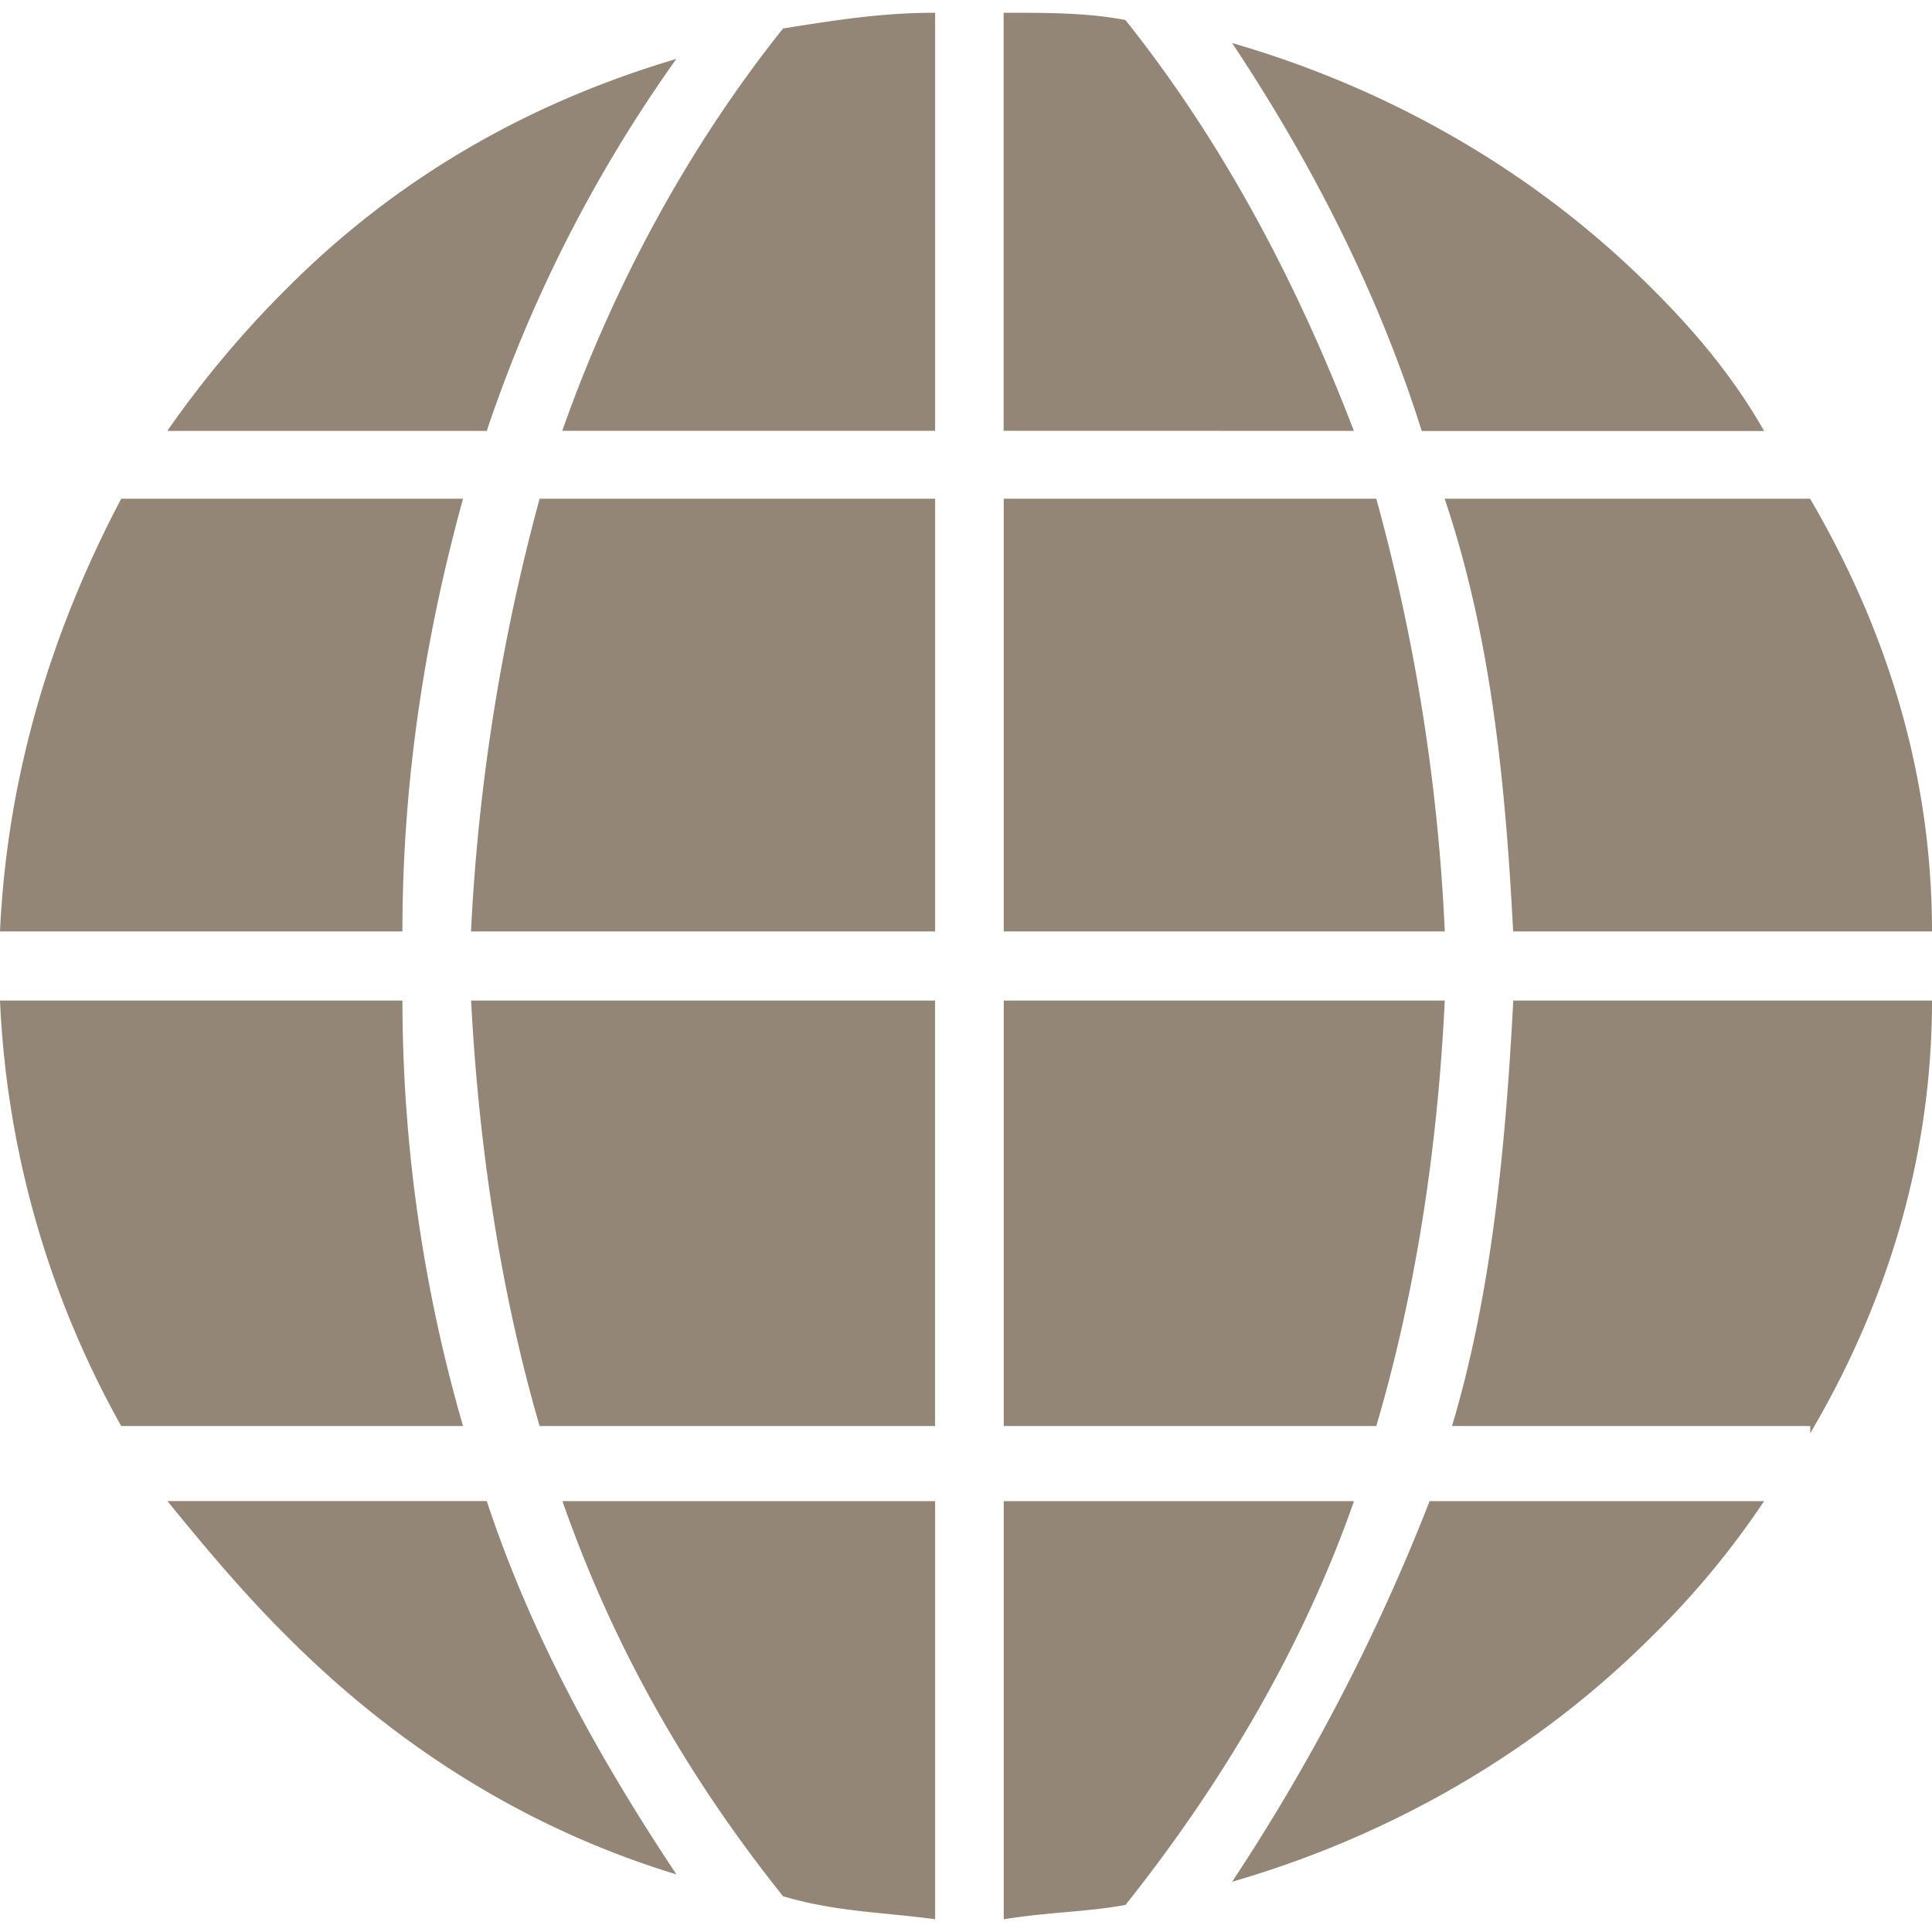<svg id="Layer_1" data-name="Layer 1" xmlns="http://www.w3.org/2000/svg" viewBox="0 0 512 512"><title>globe-world-glyph</title><path d="M44.34,397.81H129c12,36.28,30.18,68.74,50.26,98.92-40.15-12.2-74.51-34.36-102.78-62.64-12-11.87-22.16-24.08-32.11-36.28ZM76.45,76h0c28.28-28.26,62.64-48.5,102.78-60.38A375.12,375.12,0,0,0,129,114.19H44.34A273.57,273.57,0,0,1,76.45,76Zm391.06,38.22H376.78C364.73,76,346.6,41.6,326.52,11.4,368.76,23.62,407,45.78,437.33,76c12,11.89,22.16,24.09,30.18,38.22ZM401,246.84h0c-2.09-40.15-5.93-78.37-18.15-114.67h96.85C499.8,166.55,512,204.77,512,246.84Zm0,18.32H512c0,42.07-12.2,80.62-32.27,114.67v-1.92H384.8c10.29-34.38,14.14-72.6,16.23-112.75ZM266,377.91h0V265.16H382.88c-1.92,40.15-8,78.37-18.15,112.75Zm0,19.91h92.82c-14.14,40.46-36.45,76.76-60.55,107C288.13,506.7,278,506.7,266,508.62ZM124.8,265.16h123V377.91H143c-10-34.38-16.06-72.6-18.15-112.75Zm-18.15-18.32H0c1.94-42.07,14-80.29,32.12-114.67h90.59c-10,36.3-16.06,74.52-16.06,114.67ZM247.82,132.17h0V246.84h-123A537.48,537.48,0,0,1,143,132.17Zm0-18H149C163.19,74,183.41,37.74,207.51,7.55c14.14-2.25,26.17-4.17,40.31-4.17Zm116.91,18h0a517.57,517.57,0,0,1,18.15,114.67H266V132.17Zm-98.76-18h0V3.38c12,0,22.16,0,32.27,1.92q36.16,45.29,60.55,108.88ZM0,265.16H106.65a406.54,406.54,0,0,0,16.06,112.75H32.12A253.57,253.57,0,0,1,0,265.16ZM207.51,502.52h0c-24.1-30.18-44.32-64.25-58.46-104.71h98.77V508.62c-14.14-1.92-26.17-1.92-40.31-6.1ZM437.33,434.1c-30.37,30.2-68.57,52.36-110.81,64.58a534.89,534.89,0,0,0,52.34-100.86h88.64a224.75,224.75,0,0,1-30.18,36.28Z" fill="#938676" fill-rule="evenodd"/></svg>